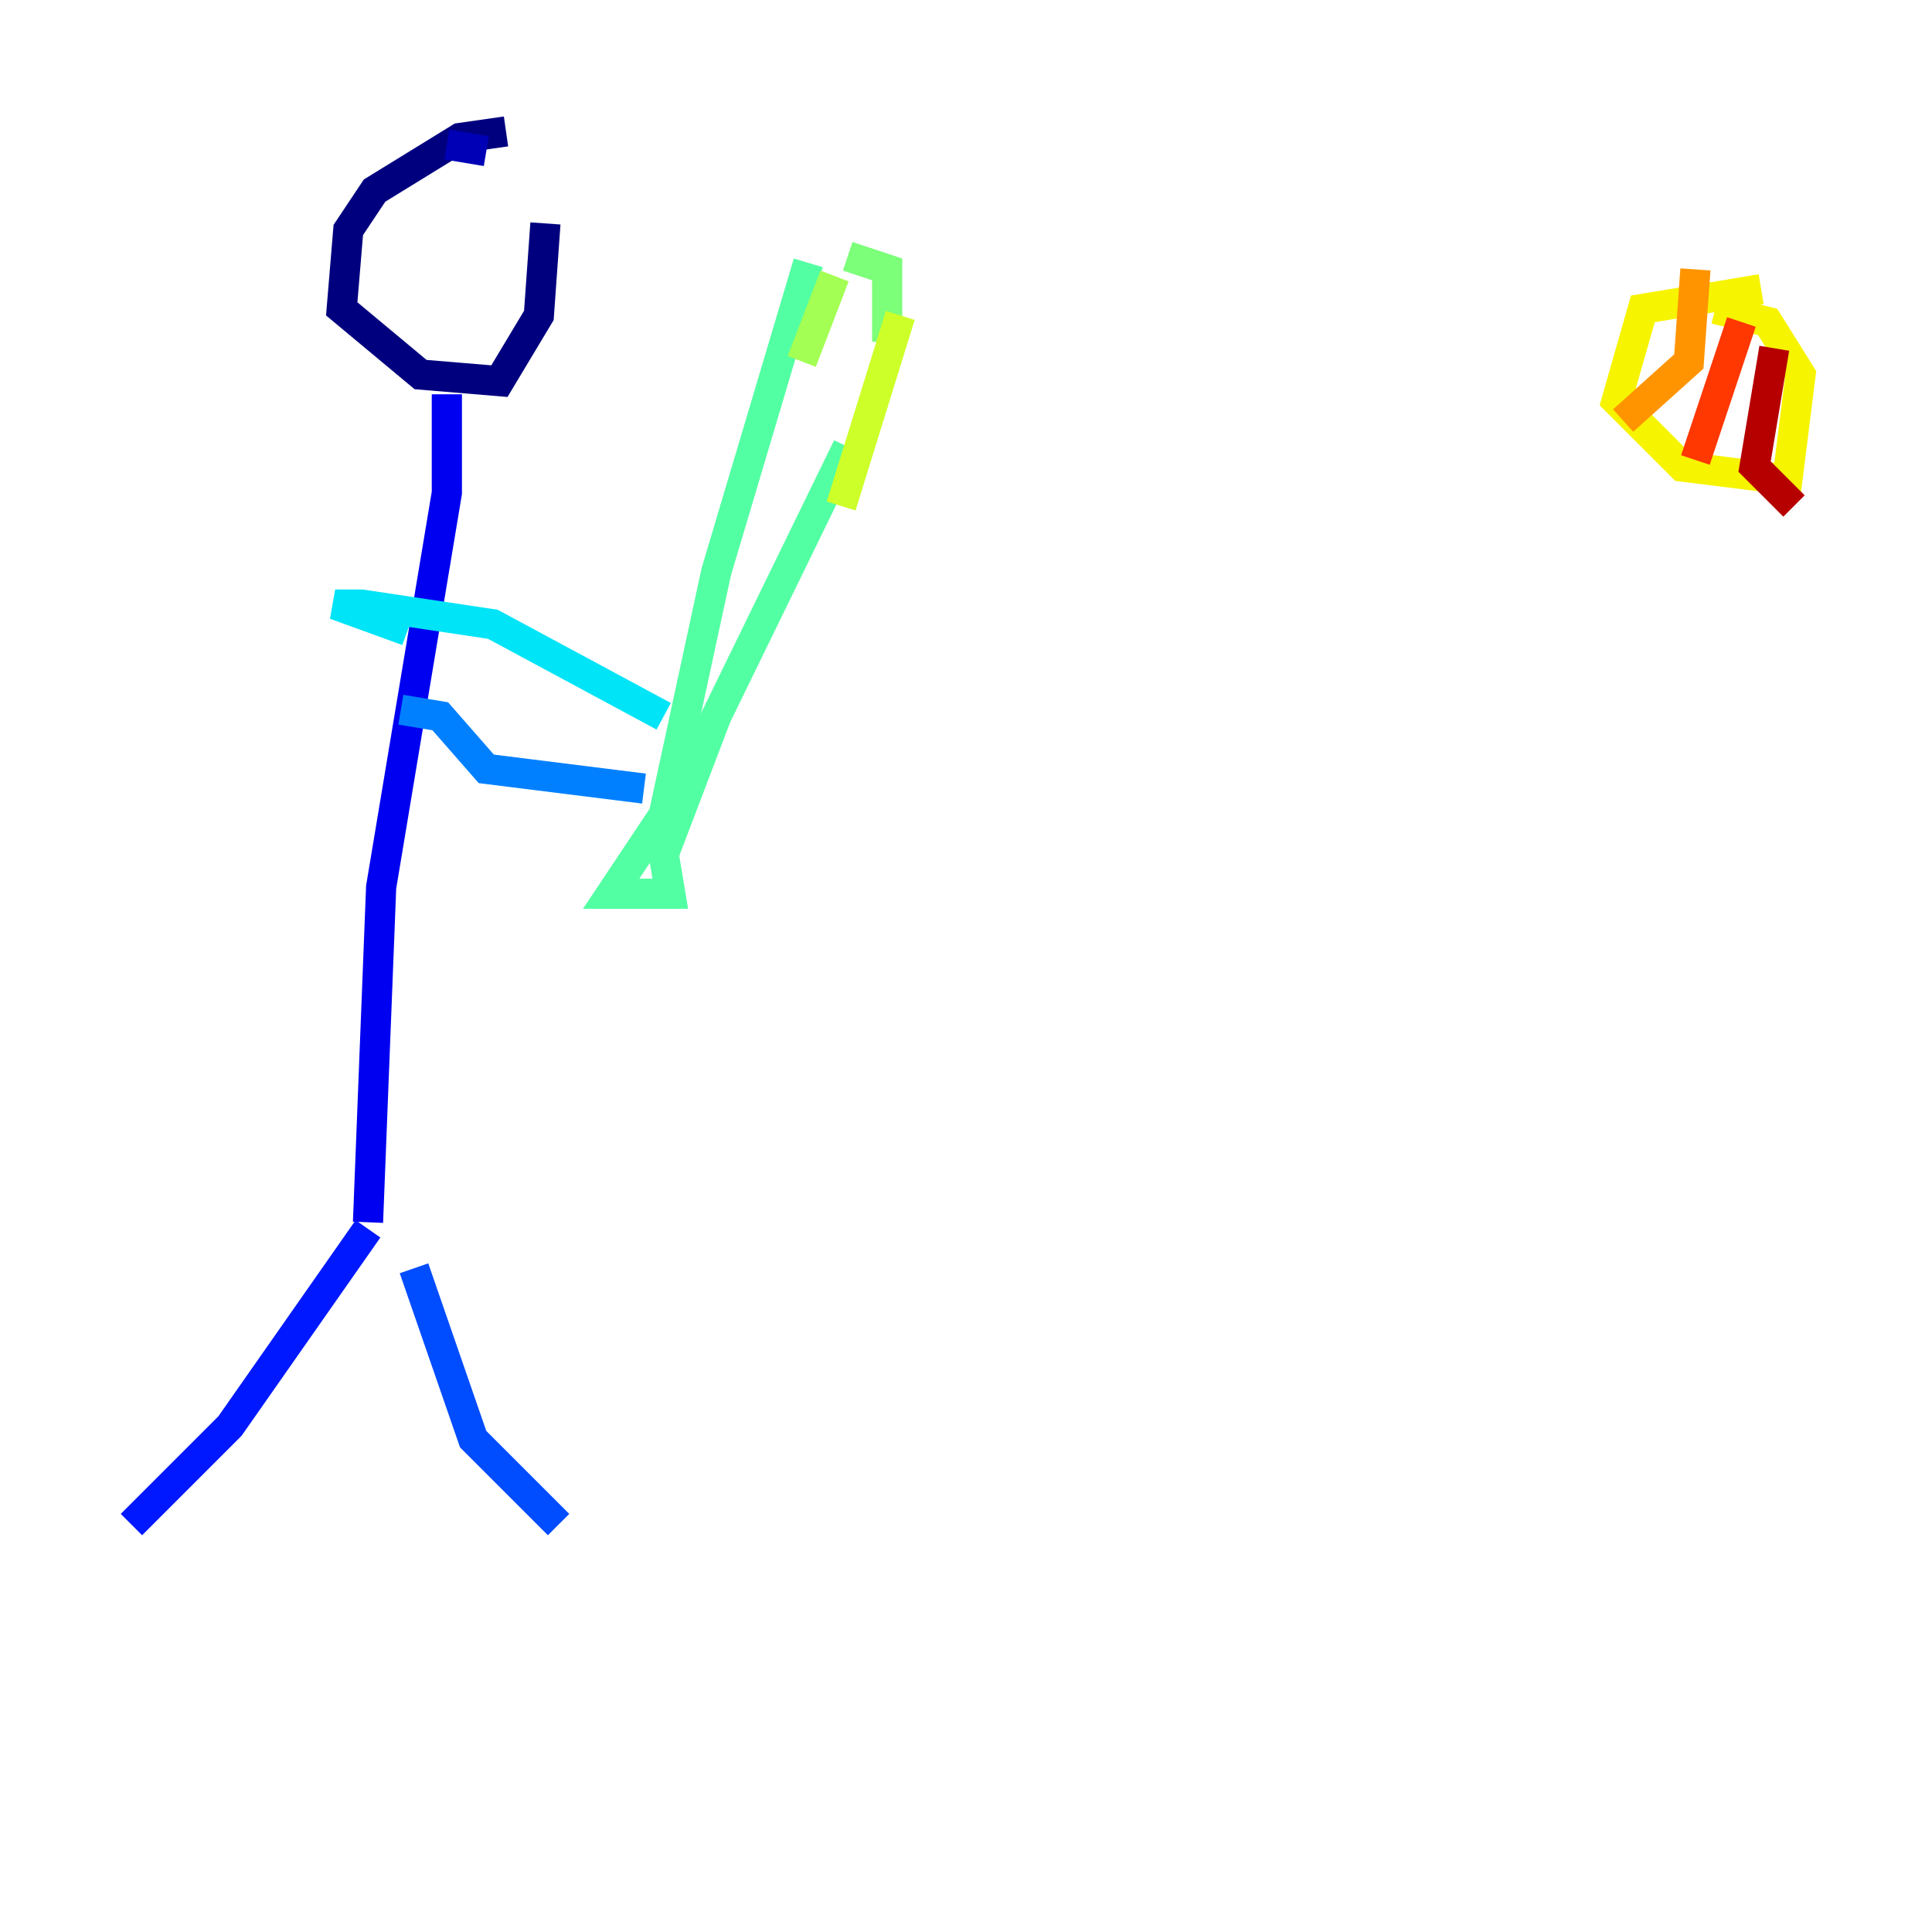 <?xml version="1.0" encoding="utf-8" ?>
<svg baseProfile="tiny" height="128" version="1.2" viewBox="0,0,128,128" width="128" xmlns="http://www.w3.org/2000/svg" xmlns:ev="http://www.w3.org/2001/xml-events" xmlns:xlink="http://www.w3.org/1999/xlink"><defs /><polyline fill="none" points="33.524,8.707 30.476,9.143 24.816,12.626 23.075,15.238 22.64,20.463 27.864,24.816 33.088,25.252 35.701,20.898 36.136,14.803" stroke="#00007f" stroke-width="2" /><polyline fill="none" points="32.218,10.014 29.605,9.578" stroke="#0000b6" stroke-width="2" /><polyline fill="none" points="29.605,26.122 29.605,32.653 25.252,58.776 24.381,80.98" stroke="#0000f1" stroke-width="2" /><polyline fill="none" points="24.381,81.415 15.238,94.476 8.707,101.007" stroke="#0018ff" stroke-width="2" /><polyline fill="none" points="27.429,84.027 31.347,95.347 37.007,101.007" stroke="#004cff" stroke-width="2" /><polyline fill="none" points="26.558,47.02 29.17,47.456 32.218,50.939 42.667,52.245" stroke="#0080ff" stroke-width="2" /><polyline fill="none" points="42.667,52.245 42.667,52.245" stroke="#00b0ff" stroke-width="2" /><polyline fill="none" points="26.993,41.796 22.204,40.054 23.946,40.054 32.653,41.361 43.973,47.456" stroke="#00e4f7" stroke-width="2" /><polyline fill="none" points="43.973,47.456 43.973,47.456" stroke="#29ffcd" stroke-width="2" /><polyline fill="none" points="53.551,17.415 47.456,37.878 43.973,53.986 40.49,59.211 44.408,59.211 43.973,56.599 47.456,47.456 56.163,29.605" stroke="#53ffa3" stroke-width="2" /><polyline fill="none" points="58.776,22.64 58.776,17.85 56.163,16.98" stroke="#7cff79" stroke-width="2" /><polyline fill="none" points="55.292,18.286 53.116,23.946" stroke="#a3ff53" stroke-width="2" /><polyline fill="none" points="59.646,20.898 55.728,33.524" stroke="#cdff29" stroke-width="2" /><polyline fill="none" points="116.68,19.157 108.844,20.463 107.102,26.558 111.456,30.912 118.422,31.782 119.293,24.816 117.116,21.333 113.633,20.463" stroke="#f7f400" stroke-width="2" /><polyline fill="none" points="111.891,20.463 111.891,20.463" stroke="#ffc400" stroke-width="2" /><polyline fill="none" points="112.326,17.85 111.891,23.946 107.537,27.864" stroke="#ff9400" stroke-width="2" /><polyline fill="none" points="107.537,27.864 107.537,27.864" stroke="#ff6700" stroke-width="2" /><polyline fill="none" points="115.374,21.333 112.326,30.476" stroke="#ff3700" stroke-width="2" /><polyline fill="none" points="112.326,30.476 112.326,30.476" stroke="#f10700" stroke-width="2" /><polyline fill="none" points="117.551,23.075 116.245,30.912 118.857,33.524" stroke="#b60000" stroke-width="2" /><polyline fill="none" points="118.857,33.524 118.857,33.524" stroke="#7f0000" stroke-width="2" /></svg>
